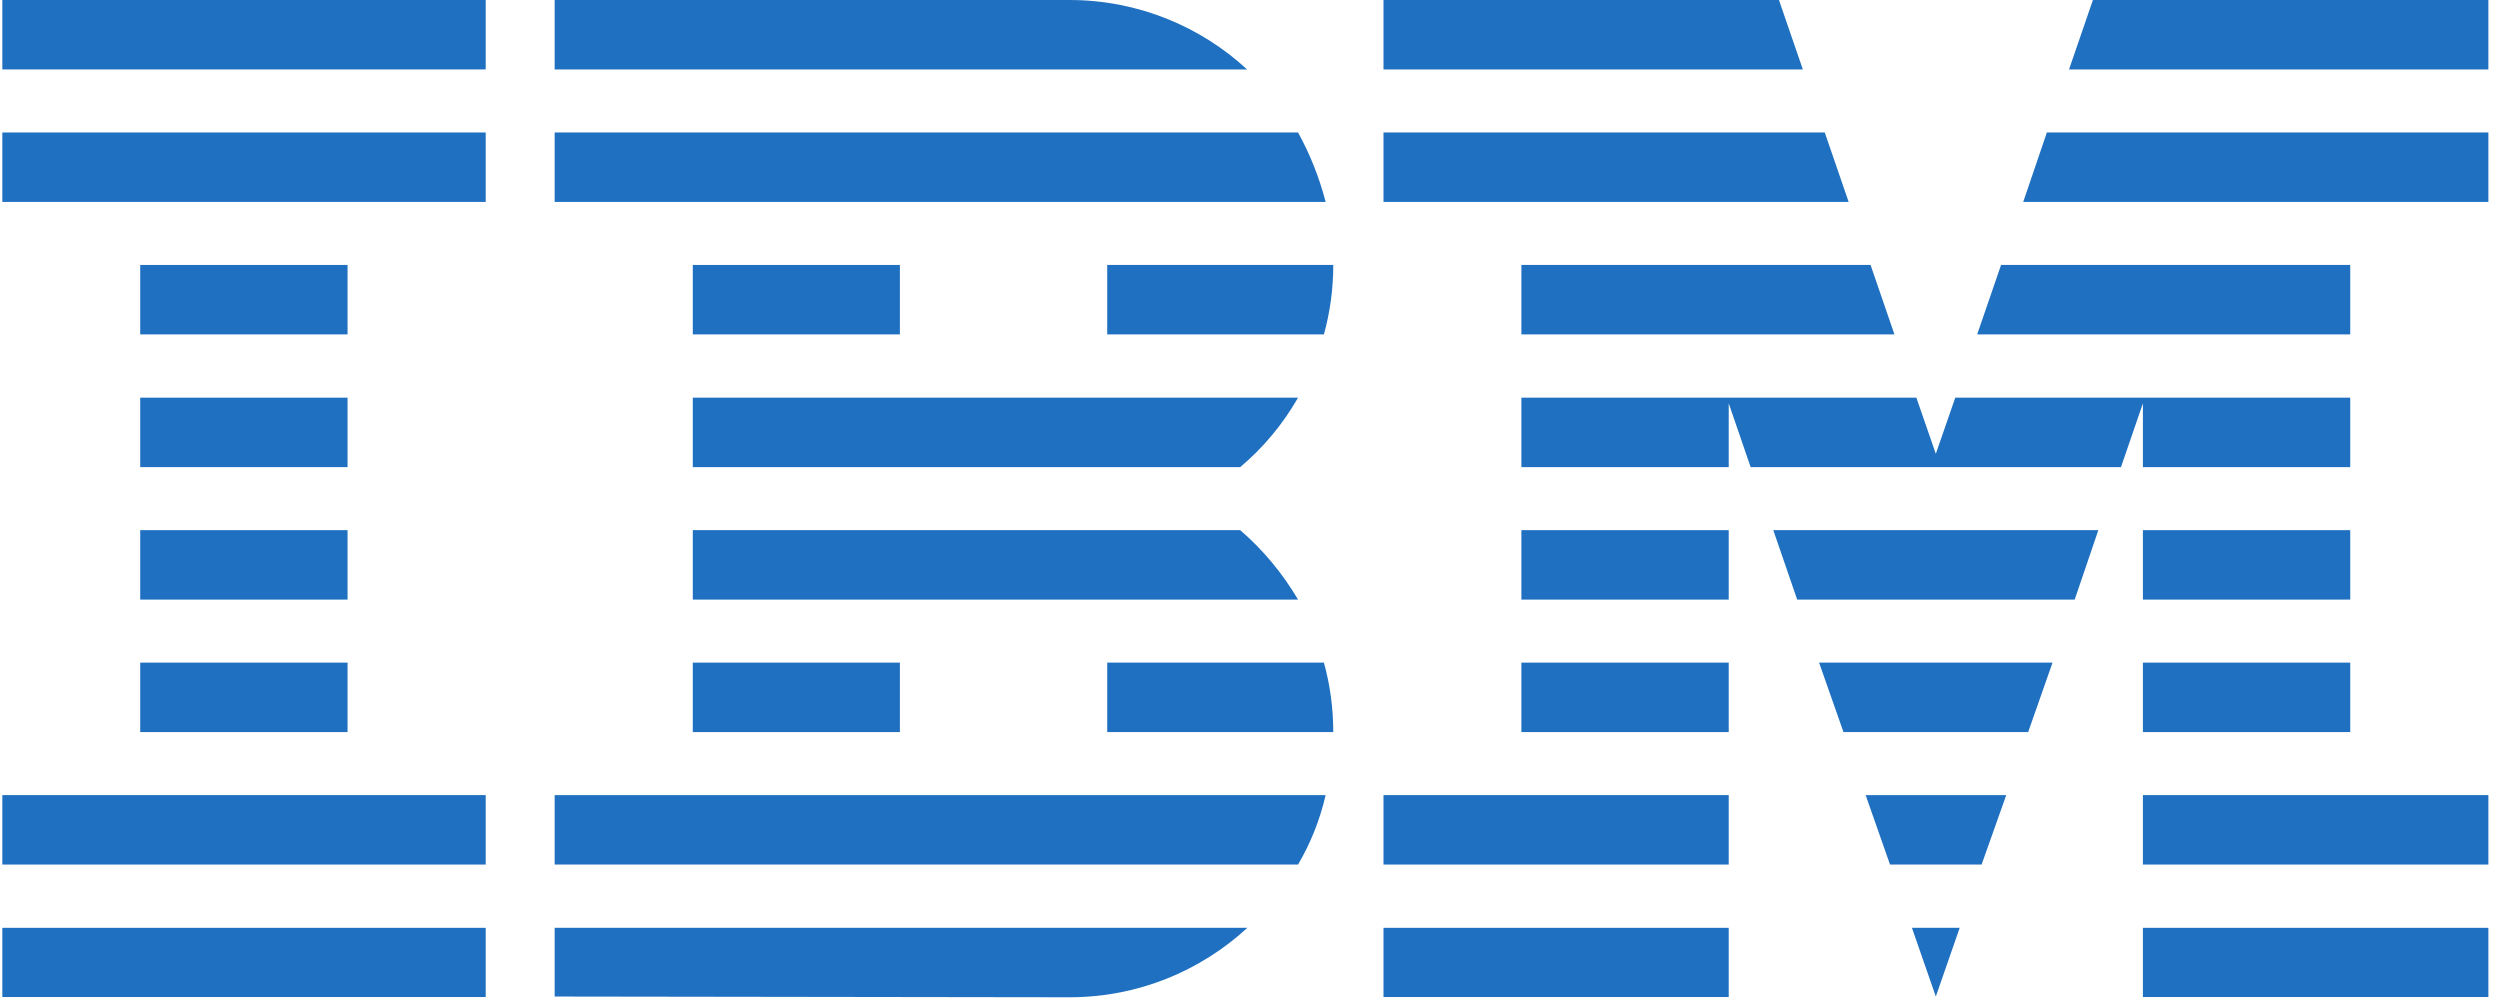 <?xml version="1.0" encoding="UTF-8"?>
<svg width="211px" height="85px" viewBox="0 0 211 85" version="1.1" xmlns="http://www.w3.org/2000/svg" xmlns:xlink="http://www.w3.org/1999/xlink">
    <title>ibm</title>
    <g id="icons" stroke="none" stroke-width="1" fill="none" fill-rule="evenodd">
        <g id="Client-logos" transform="translate(-1193, -153)" fill="#1F70C1" fill-rule="nonzero">
            <g id="ibm" transform="translate(1193.197, 153)">
                <g id="Group">
                    <polygon id="Rectangle-path" points="0 78.309 40.796 78.309 40.796 84.149 0 84.149"></polygon>
                    <polygon id="Rectangle-path_1_" points="0 67.107 40.796 67.107 40.796 72.968 0 72.968"></polygon>
                    <polygon id="Rectangle-path_2_" points="11.638 55.926 29.137 55.926 29.137 61.787 11.638 61.787"></polygon>
                    <polygon id="Rectangle-path_3_" points="11.638 44.745 29.137 44.745 29.137 50.606 11.638 50.606"></polygon>
                    <polygon id="Rectangle-path_4_" points="11.638 33.564 29.137 33.564 29.137 39.425 11.638 39.425"></polygon>
                    <polygon id="Rectangle-path_5_" points="11.638 22.362 29.137 22.362 29.137 28.223 11.638 28.223"></polygon>
                    <rect id="Rectangle-path_6_" x="0" y="11.181" width="40.796" height="5.861"></rect>
                    <rect id="Rectangle-path_7_" x="0" y="0" width="40.796" height="5.861"></rect>
                </g>
                <g id="Group" transform="translate(46.616, 0)">
                    <path d="M0,72.968 L62.743,72.968 C63.803,71.16 64.593,69.186 65.071,67.107 L0,67.107 L0,72.968 Z" id="Shape_16_"></path>
                    <path d="M57.859,44.745 L11.659,44.745 L11.659,50.606 L62.743,50.606 C61.413,48.361 59.771,46.387 57.859,44.745 Z" id="Shape_17_"></path>
                    <path d="M11.659,33.564 L11.659,39.425 L57.859,39.425 C59.813,37.783 61.454,35.808 62.743,33.564 L11.659,33.564 Z" id="Shape_18_"></path>
                    <path d="M62.743,11.181 L0,11.181 L0,17.042 L65.071,17.042 C64.53,14.963 63.741,12.989 62.743,11.181 Z" id="Shape_19_"></path>
                    <path d="M43.457,0 L0,0 L0,5.861 L58.441,5.861 C54.534,2.244 49.234,0 43.457,0 Z" id="Shape_20_"></path>
                    <rect id="Rectangle-path_8_" x="11.659" y="22.362" width="17.478" height="5.861"></rect>
                    <path d="M46.636,28.223 L64.925,28.223 C65.445,26.353 65.715,24.378 65.715,22.362 L46.636,22.362 L46.636,28.223 L46.636,28.223 Z" id="Shape_21_"></path>
                    <polygon id="Rectangle-path_9_" points="11.659 55.926 29.137 55.926 29.137 61.787 11.659 61.787"></polygon>
                    <path d="M46.636,55.926 L46.636,61.787 L65.715,61.787 C65.715,59.771 65.445,57.797 64.925,55.926 L46.636,55.926 Z" id="Shape_22_"></path>
                    <path d="M0,84.108 L43.457,84.17 C49.276,84.17 54.534,81.926 58.462,78.309 L0,78.309 L0,84.108 Z" id="Shape_23_"></path>
                </g>
                <g id="Group" transform="translate(116.57, 0)">
                    <polygon id="Rectangle-path_10_" points="0 78.309 29.137 78.309 29.137 84.149 0 84.149"></polygon>
                    <polygon id="Rectangle-path_11_" points="0 67.107 29.137 67.107 29.137 72.968 0 72.968"></polygon>
                    <polygon id="Rectangle-path_12_" points="11.638 55.926 29.137 55.926 29.137 61.787 11.638 61.787"></polygon>
                    <polygon id="Rectangle-path_13_" points="11.638 44.745 29.137 44.745 29.137 50.606 11.638 50.606"></polygon>
                    <polygon id="Shape_24_" points="37.243 11.181 0 11.181 0 17.042 39.258 17.042"></polygon>
                    <polygon id="Shape_25_" points="33.377 0 0 0 0 5.861 35.393 5.861"></polygon>
                    <polygon id="Rectangle-path_14_" points="64.094 78.309 93.252 78.309 93.252 84.149 64.094 84.149"></polygon>
                    <polygon id="Rectangle-path_15_" points="64.094 67.107 93.252 67.107 93.252 72.968 64.094 72.968"></polygon>
                    <polygon id="Rectangle-path_16_" points="64.094 55.926 81.593 55.926 81.593 61.787 64.094 61.787"></polygon>
                    <polygon id="Rectangle-path_17_" points="64.094 44.745 81.593 44.745 81.593 50.606 64.094 50.606"></polygon>
                    <polygon id="Shape_26_" points="64.094 39.425 81.593 39.425 81.593 33.564 64.094 33.564 64.094 33.564 48.257 33.564 46.616 38.303 44.974 33.564 29.137 33.564 29.137 33.564 11.638 33.564 11.638 39.425 29.137 39.425 29.137 34.042 30.987 39.425 62.244 39.425 64.094 34.042"></polygon>
                    <polygon id="Shape_27_" points="81.593 22.362 52.123 22.362 50.107 28.223 81.593 28.223"></polygon>
                    <polygon id="Shape_28_" points="59.875 0 57.859 5.861 93.252 5.861 93.252 0"></polygon>
                    <polygon id="Shape_29_" points="46.616 84.108 48.631 78.309 44.6 78.309"></polygon>
                    <polygon id="Shape_30_" points="42.75 72.968 50.481 72.968 52.559 67.107 40.693 67.107"></polygon>
                    <polygon id="Shape_31_" points="38.822 61.787 54.409 61.787 56.467 55.926 36.764 55.926"></polygon>
                    <polygon id="Shape_32_" points="34.915 50.606 58.337 50.606 60.332 44.745 32.899 44.745"></polygon>
                    <polygon id="Shape_33_" points="11.638 28.223 43.124 28.223 41.108 22.362 11.638 22.362"></polygon>
                    <polygon id="Shape_34_" points="53.993 17.042 93.252 17.042 93.252 11.181 55.989 11.181"></polygon>
                </g>
            </g>
        </g>
    </g>
</svg>